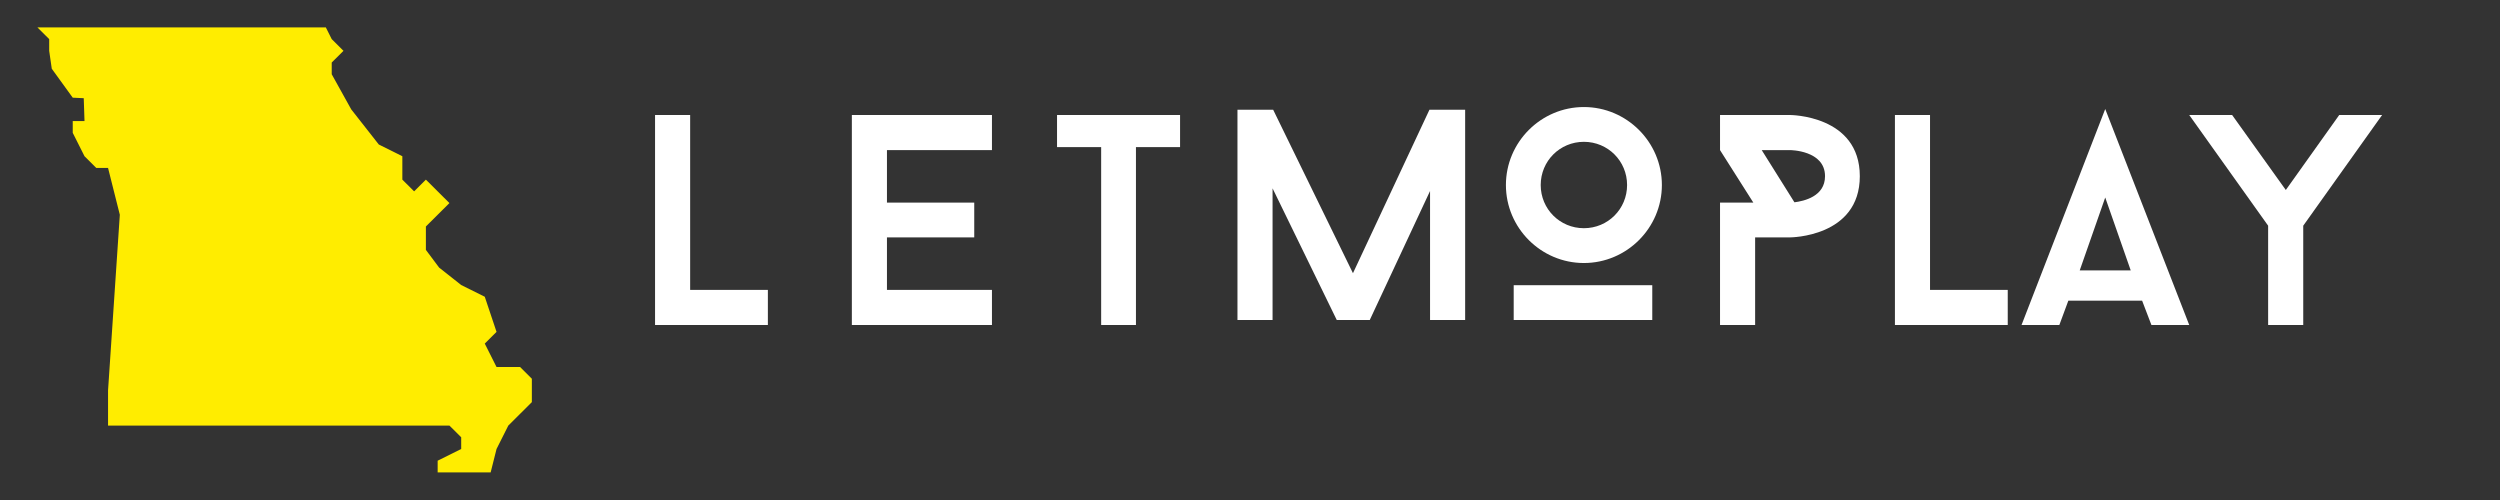 <svg xmlns="http://www.w3.org/2000/svg" xmlns:xlink="http://www.w3.org/1999/xlink" width="500" zoomAndPan="magnify" viewBox="0 0 375 75" height="100" preserveAspectRatio="xMidYMid meet" version="1.0"><rect x="0" y="0" width="375" height="75" fill="#333333" stroke="none"/><defs><g/><clipPath id="9ee40ea261"><path d="M 5.57 4.109 L 79.82 4.109 L 79.82 70.859 L 5.57 70.859 Z M 5.57 4.109 " clip-rule="nonzero"/></clipPath></defs><g clip-path="url(#9ee40ea261)"><path fill="#ffed00" d="M 78.012 55.051 L 74.48 55.051 L 72.715 51.539 L 74.48 49.781 L 72.715 44.512 L 69.18 42.754 L 65.871 40.141 L 63.883 37.484 L 63.883 33.973 L 67.414 30.461 L 63.883 26.945 L 62.117 28.703 L 60.352 26.945 L 60.352 23.434 L 56.82 21.676 L 52.684 16.406 L 49.758 11.137 L 49.758 9.379 L 51.523 7.625 L 49.758 5.867 L 48.875 4.109 L 5.613 4.109 L 7.379 5.867 L 7.379 7.625 L 7.766 10.309 L 10.91 14.652 L 12.562 14.73 L 12.676 18.164 L 10.91 18.164 L 10.91 19.922 L 12.676 23.434 L 14.441 25.191 L 16.207 25.191 L 17.973 32.215 L 16.207 58.566 L 16.207 63.836 L 67.414 63.836 L 69.18 65.59 L 69.18 67.348 L 65.648 69.105 L 65.648 70.859 L 73.598 70.859 L 74.48 67.348 L 76.246 63.836 L 79.777 60.32 L 79.777 56.809 Z M 78.012 55.051 " fill-opacity="1" fill-rule="nonzero"/></g><g fill="#ffffff" fill-opacity="1"><g transform="translate(94.703, 48.75)"><g><path d="M 8.82 -5.266 L 8.82 -31.5 L 3.555 -31.5 L 3.555 0 L 20.477 0 L 20.477 -5.266 Z M 8.82 -5.266 "/></g></g></g><g fill="#ffffff" fill-opacity="1"><g transform="translate(124.223, 48.75)"><g><path d="M 8.82 -26.234 L 24.57 -26.234 L 24.57 -31.5 L 3.555 -31.5 L 3.555 0 L 24.57 0 L 24.57 -5.266 L 8.82 -5.266 L 8.82 -13.141 L 21.914 -13.141 L 21.914 -18.359 L 8.82 -18.359 Z M 8.82 -26.234 "/></g></g></g><g fill="#ffffff" fill-opacity="1"><g transform="translate(157.658, 48.75)"><g><path d="M 19.352 -26.684 L 19.352 -31.5 L 0.898 -31.5 L 0.898 -26.684 L 7.516 -26.684 L 7.516 0 L 12.734 0 L 12.734 -26.684 Z M 19.352 -26.684 "/></g></g></g><g fill="#ffffff" fill-opacity="1"><g transform="translate(182.112, 48)"><g><path d="M 37.66 0 L 37.66 -31.539 L 32.305 -31.539 L 20.832 -7.02 L 8.863 -31.539 L 3.508 -31.539 L 3.508 0 L 8.773 0 L 8.773 -19.75 L 18.402 0 L 23.352 0 L 32.395 -19.348 L 32.395 0 Z M 37.66 0 "/></g></g></g><g fill="#ffffff" fill-opacity="1"><g transform="translate(223.321, 48)"><g><path d="M 14.262 -8.547 C 20.695 -8.547 25.961 -13.812 25.961 -20.246 C 25.961 -26.68 20.695 -31.945 14.262 -31.945 C 7.828 -31.945 2.566 -26.68 2.566 -20.246 C 2.566 -13.812 7.828 -8.547 14.262 -8.547 Z M 14.262 -26.727 C 17.863 -26.727 20.742 -23.848 20.742 -20.246 C 20.742 -16.648 17.863 -13.77 14.262 -13.77 C 10.664 -13.77 7.785 -16.648 7.785 -20.246 C 7.785 -23.848 10.664 -26.727 14.262 -26.727 Z M 24.52 0 L 24.52 -5.219 L 3.734 -5.219 L 3.734 0 Z M 24.52 0 "/></g></g></g><g fill="#ffffff" fill-opacity="1"><g transform="translate(254.449, 48.75)"><g><path d="M 14.039 -31.5 L 3.555 -31.5 L 3.555 -26.234 L 8.551 -18.359 L 3.555 -18.359 L 3.555 0 L 8.82 0 L 8.82 -13.141 L 14.039 -13.141 C 14.039 -13.141 24.523 -13.141 24.523 -22.32 C 24.523 -31.5 14.039 -31.5 14.039 -31.5 Z M 14.715 -18.406 L 9.809 -26.234 L 14.039 -26.234 C 14.039 -26.234 19.305 -26.234 19.305 -22.32 C 19.305 -19.262 16.109 -18.586 14.715 -18.406 Z M 14.715 -18.406 "/></g></g></g><g fill="#ffffff" fill-opacity="1"><g transform="translate(280.684, 48.75)"><g><path d="M 8.82 -5.266 L 8.82 -31.5 L 3.555 -31.5 L 3.555 0 L 20.477 0 L 20.477 -5.266 Z M 8.82 -5.266 "/></g></g></g><g fill="#ffffff" fill-opacity="1"><g transform="translate(303.229, 48.75)"><g><path d="M 18.09 -3.645 L 19.484 0 L 25.156 0 L 12.555 -32.398 L 0 0 L 5.672 0 L 7.02 -3.645 Z M 8.73 -8.191 L 12.555 -19.125 L 16.379 -8.191 Z M 8.73 -8.191 "/></g></g></g><g fill="#ffffff" fill-opacity="1"><g transform="translate(328.384, 48.75)"><g><path d="M 28.934 -31.5 L 22.5 -31.5 L 14.488 -20.25 L 6.434 -31.5 L 0 -31.5 L 11.836 -14.895 L 11.836 0 L 17.102 0 L 17.102 -14.895 Z M 28.934 -31.5 "/></g></g></g></svg>
